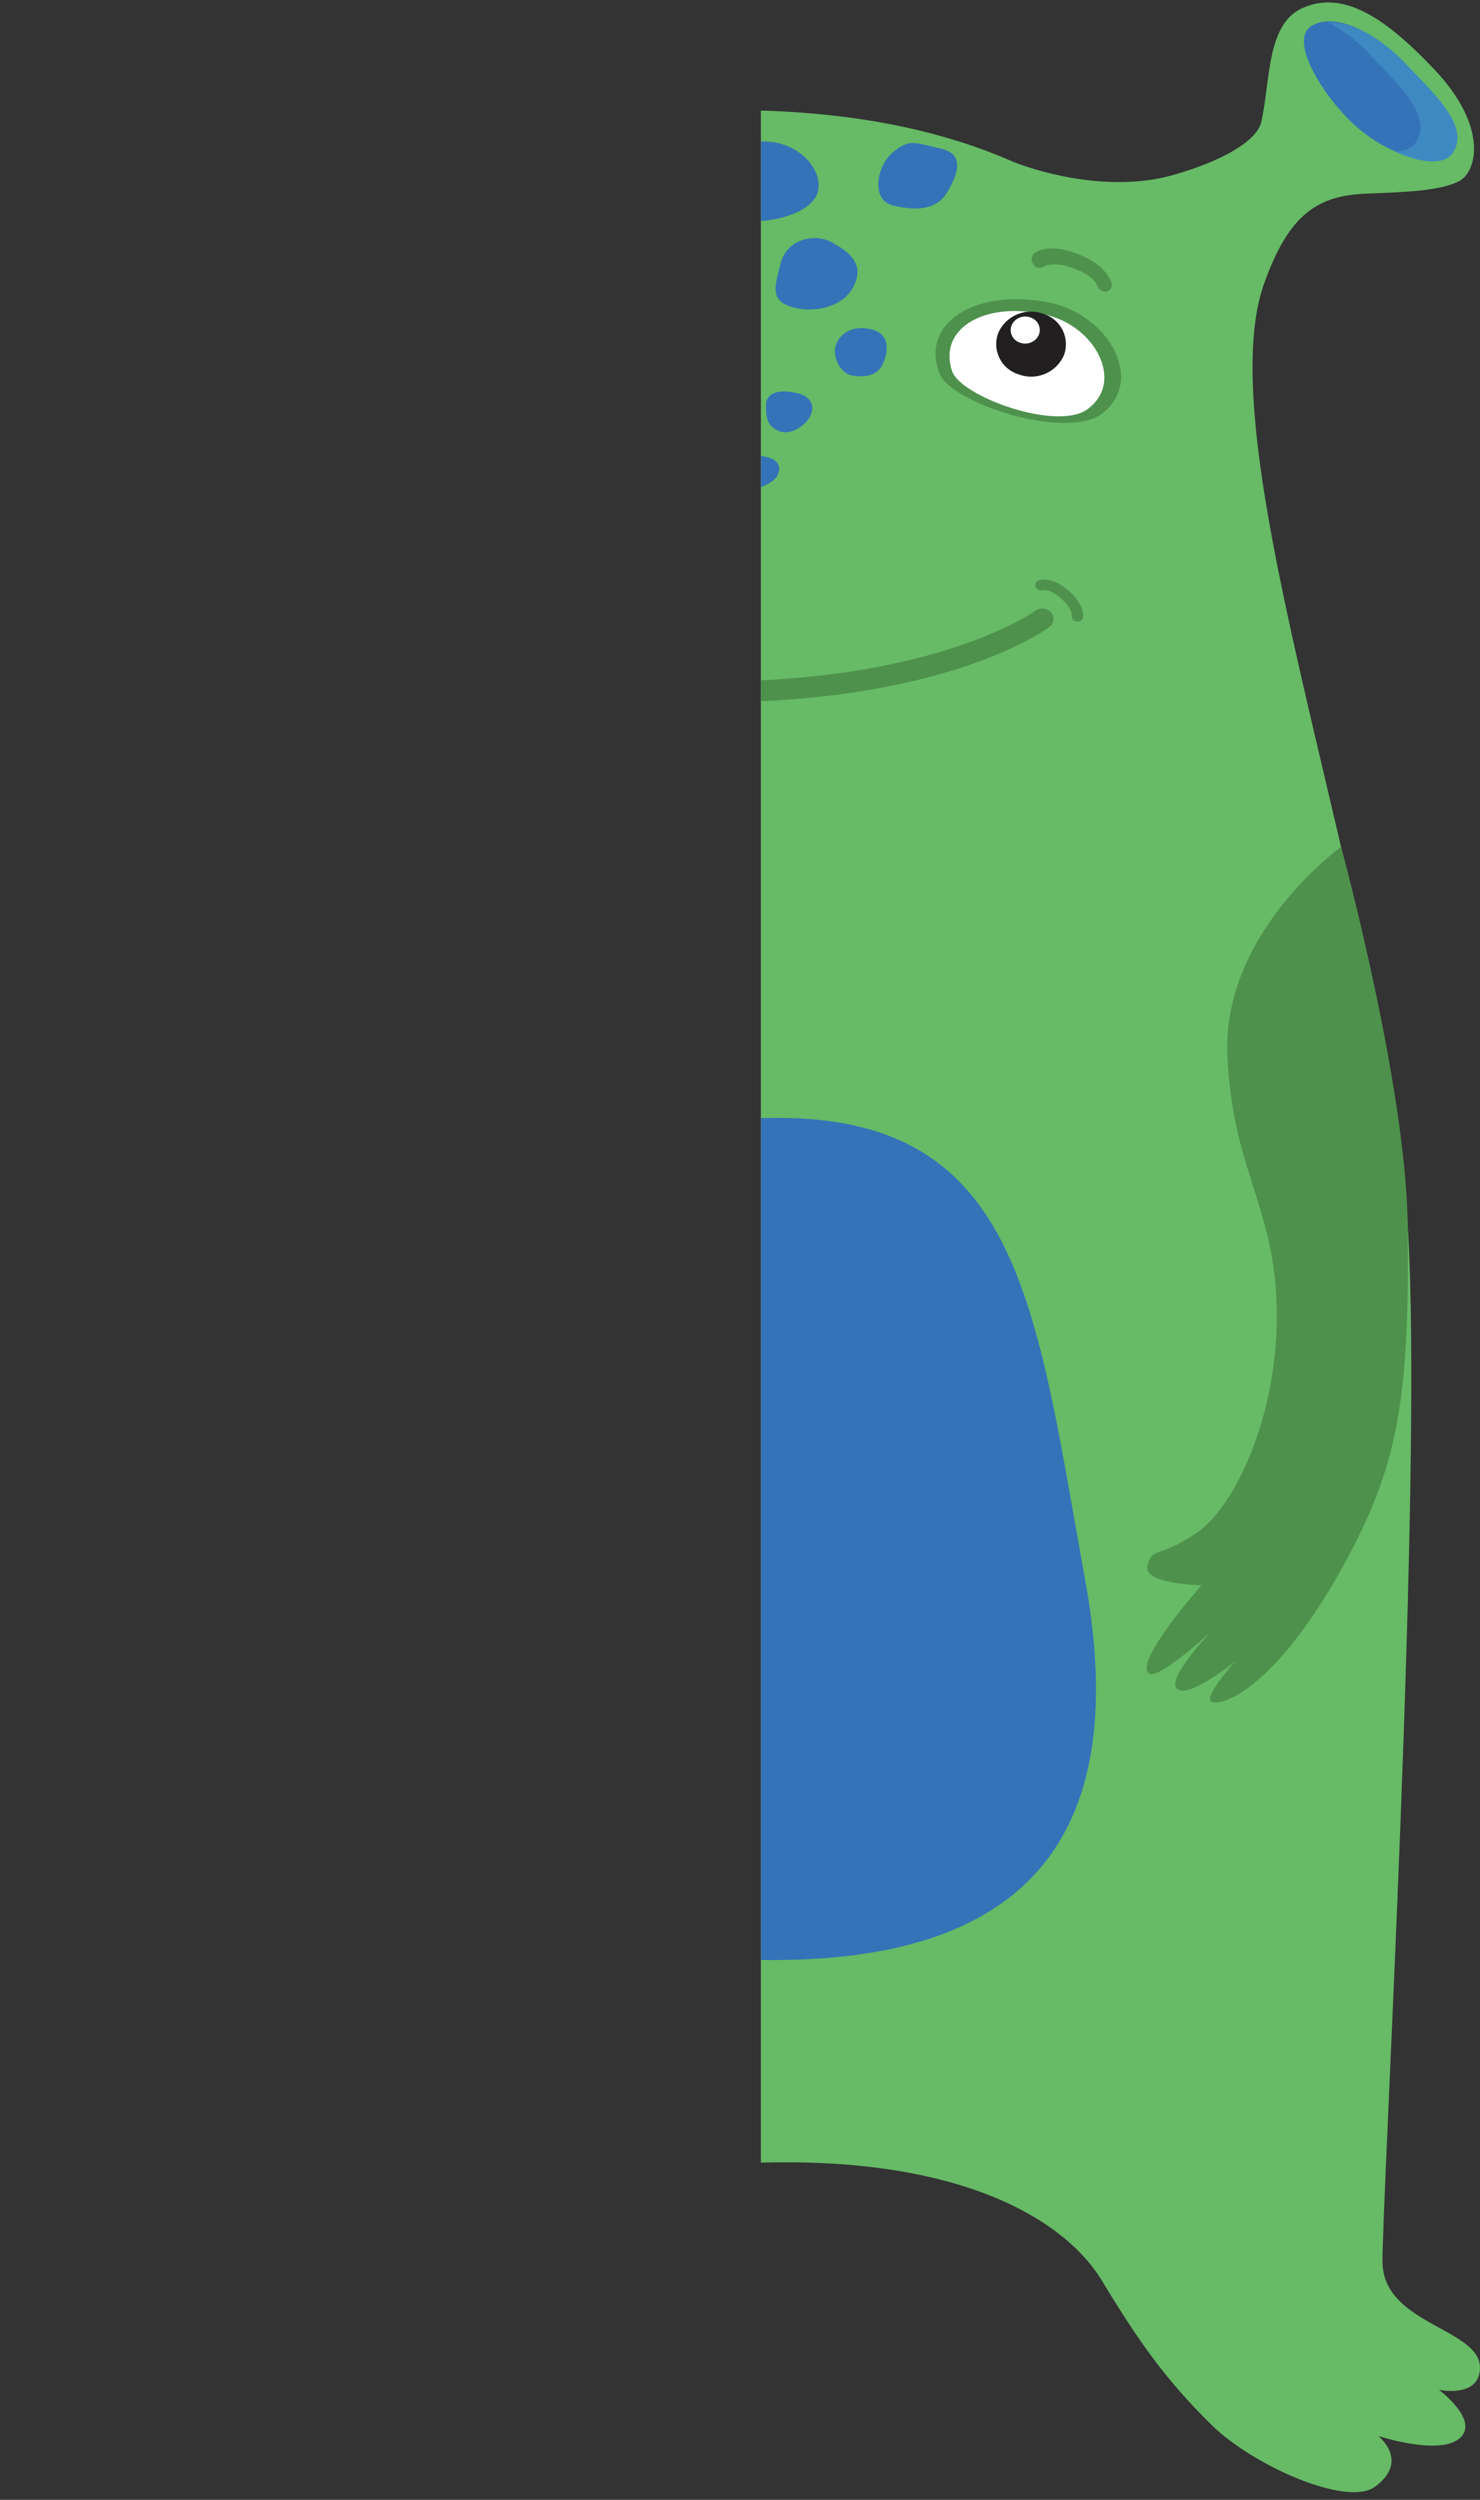 <svg xmlns="http://www.w3.org/2000/svg" xmlns:xlink="http://www.w3.org/1999/xlink" viewBox="0 0 248.47 419.59"><rect x="0" y="0" width="248.47" height="419.59" fill="#333333" stroke="none"/><defs><style>.cls-1{fill:none;}.cls-2{clip-path:url(#clip-path);}.cls-3{fill:#67ba66;}.cls-4{fill:#4e914d;}.cls-5{fill:#fff;}.cls-6{fill:#221f20;}.cls-7{fill:#3573b8;}.cls-8{fill:#3f89c3;}.cls-9{fill:#235078;}</style><clipPath id="clip-path" transform="translate(127.74 -28.56)"><rect class="cls-1" width="150.23" height="479.59"/></clipPath></defs><g id="圖層_2" data-name="圖層 2"><g id="圖層_1-2" data-name="圖層 1"><g class="cls-2"><path class="cls-3" d="M104.37,408.43c-.23-8.7,6.9-131.86,4.23-174-3.29-52.21-33.9-130.54-24.15-158.17,4.24-12,9.22-14.88,17.23-15.2,5.66-.23,12.37-.38,15.59-2.12,3-1.62,4.8-9.16-4.08-18.59-8.59-9.12-15.56-13.43-22.28-10.43C84.8,32.6,85.53,42.6,84,49.05c-.74,3.16-6.51,6.57-15,8.94-11.25,3.14-24.09-1.09-27.35-2.58-13-5.58-29-8.57-48.55-8.35-15.22.16-28.29,2.47-39.5,7.15-2.46.91-20.15,9.7-31.51,6.88-8.56-2.13-13.43-9.6-14.28-12.74-1.73-6.4-1.34-16.42-7.54-19-6.82-2.8-13.64,1.7-21.92,11.06-8.57,9.68-6.5,17.17-3.46,18.7,3.28,1.65,10,1.61,15.65,1.67,8,.09,9.73,8.26,16.73,19,4.36,6.65,4.67,14.3,4.29,19.11C-101,127.68-107.1,169.5-109.78,226.79c-2.2,47.13,7.2,172.51,7.13,183s-16.71,11.24-16,18.24c.49,4.72,6.95,3.21,6.95,3.21s-6.82,5.27-3.32,8.19,13.65-.62,13.65-.62-5.27,4.32.75,8.53c4.74,3.31,22.66-4.28,29.53-11.26,7.7-7.83,9.81-14.14,15.6-24.14C-49,400.81-32,393.87-8.3,392c39.17-3.06,58.87,8.32,65.55,19.36,6,9.9,10.6,16.56,18.46,24.26,7,6.86,22.7,13.74,27.36,10.35,5.94-4.31.59-8.54.59-8.54s10.2,3.37,13.65.39-3.48-8.14-3.48-8.14,6.49,1.4,6.89-3.32C121.31,419.38,104.65,418.93,104.37,408.43Z" transform="translate(127.74 -28.56)"/><path class="cls-4" d="M-6.79,146.43c-24.85,0-42.46-9.45-43.22-9.86a1.67,1.67,0,0,1-.66-2.39,2,2,0,0,1,2.58-.61h0a95.49,95.49,0,0,0,42.9,9.35c35.59-.61,51.09-11.72,51.24-11.83a2,2,0,0,1,2.66.27,1.66,1.66,0,0,1-.29,2.45c-.66.49-16.51,12-53.54,12.6Z" transform="translate(127.74 -28.56)"/><path class="cls-4" d="M-88.22,178c13.06,7.86,41.22,25.59,61.85-7.13,8.22-13,12.44-27.2,14.81-26.85,3.19.46.21,8.53.21,8.53s2.72-1.07,4.49-.2,1.26,5,1.26,5,2.32-1.35,4.06-.43c2.06,1.1.8,4.36-1,8.72S-18.84,207-41.65,215.2c-29.27,10.47-52.82,3.62-58.51.14-12.6-7.71-10.34-28.05-7.88-36.21C-105.77,171.57-97.85,172.17-88.22,178Z" transform="translate(127.74 -28.56)"/><path class="cls-4" d="M97.41,170.7s10.94,40.07,11.19,63.69c.32,29.09-1.64,40.29-10.76,56.87s-17.51,23-21.69,23.06c-2.84.05,3.51-6.93,3.51-6.93s-7.9,6.38-9.79,4.64,5.7-9.58,5.7-9.58-8.81,8.1-10.39,7c-2.67-1.91,8.8-14.81,8.8-14.81s-10-.16-9.07-3.36,1.45-.94,8.06-5.3S86.11,267,86.58,251.55c.61-19.94-7.32-25.16-8.26-45.81S97.41,170.7,97.41,170.7Z" transform="translate(127.74 -28.56)"/><path class="cls-4" d="M-56.19,79.59C-67.81,84.26-71.48,94-63.63,99.07c4.67,3,24.58-2.16,26.51-9.17C-34.77,81.39-46.79,75.81-56.19,79.59Z" transform="translate(127.74 -28.56)"/><path class="cls-5" d="M-55.52,81.46c-9.74,3.92-12.83,12.07-6.24,16.35,3.92,2.54,20.63-1.82,22.25-7.7C-37.54,83-47.62,78.29-55.52,81.46Z" transform="translate(127.74 -28.56)"/><path class="cls-6" d="M-48.59,85.21A5.38,5.38,0,0,1-52.53,92a6,6,0,0,1-7.31-3.64,5.38,5.38,0,0,1,3.94-6.76A6,6,0,0,1-48.59,85.21Z" transform="translate(127.74 -28.56)"/><path class="cls-5" d="M-54.2,84.78a2.25,2.25,0,0,1-1.65,2.82,2.48,2.48,0,0,1-3-1.52,2.24,2.24,0,0,1,1.65-2.82A2.49,2.49,0,0,1-54.2,84.78Z" transform="translate(127.74 -28.56)"/><path class="cls-4" d="M48.2,79.31C35.8,76.93,26.73,82.9,30,91.25c1.92,5,21.43,11.35,27.38,6.66C64.57,92.21,58.24,81.24,48.2,79.31Z" transform="translate(127.74 -28.56)"/><path class="cls-5" d="M47.81,81.39C37.49,79,29.68,83.78,32.11,90.88,33.55,95.1,49.7,101,54.84,97.24,61.1,92.67,56.16,83.29,47.81,81.39Z" transform="translate(127.74 -28.56)"/><path class="cls-6" d="M50.85,88.25a6,6,0,0,1-7.57,3.15,5.31,5.31,0,0,1-3.41-7,6,6,0,0,1,7.56-3.16A5.32,5.32,0,0,1,50.85,88.25Z" transform="translate(127.74 -28.56)"/><path class="cls-5" d="M46.67,84.76a2.52,2.52,0,0,1-3.16,1.32,2.22,2.22,0,0,1-1.42-2.92,2.51,2.51,0,0,1,3.15-1.32A2.22,2.22,0,0,1,46.67,84.76Z" transform="translate(127.74 -28.56)"/><path class="cls-4" d="M53.17,132.89H53a.89.89,0,0,1-.8-1h0s.09-1.45-2.3-3.28c-1.59-1.22-2.55-1-2.59-1a1,1,0,0,1-1.18-.55.87.87,0,0,1,.6-1.11c.19-.07,1.95-.55,4.37,1.31,3.23,2.48,3,4.63,3,4.87A.93.93,0,0,1,53.17,132.89Z" transform="translate(127.74 -28.56)"/><path class="cls-4" d="M-54.41,136.6a.93.93,0,0,1-.92-.67c-.07-.24-.51-2.36,2.43-5.11,2.22-2.07,4-1.75,4.21-1.71a.87.87,0,0,1,.7,1,.93.93,0,0,1-1.1.65c-.09,0-1-.09-2.47,1.23-2.19,2.05-1.94,3.48-1.93,3.5a.87.87,0,0,1-.7,1A.82.82,0,0,1-54.41,136.6Z" transform="translate(127.74 -28.56)"/><path class="cls-7" d="M-26.55,61.63c-5.15,2.2-6.61,6.4-3.15,10.18s6.92,4.37,10.7,2.91,6.61-6.4,4.09-10.18S-22.46,59.89-26.55,61.63Z" transform="translate(127.74 -28.56)"/><path class="cls-7" d="M1.14,52.33c-4.41-.24-7.87,1.45-7.55,4.36s1.26,9,5.35,9S9,64,9.63,60.47,6.49,52.62,1.14,52.33Z" transform="translate(127.74 -28.56)"/><path class="cls-7" d="M11.84,69.2c-3.06-1.62-7.56-.3-8.5,3.49S1.45,78.79,4.91,80s8.5.29,10.39-2.91S16.24,71.52,11.84,69.2Z" transform="translate(127.74 -28.56)"/><path class="cls-7" d="M22.22,54.07c-2.87,2.36-3.78,8.15,0,9s7.24.87,9.12-2.33,2.84-6.4-1.25-7.27S25.05,51.74,22.22,54.07Z" transform="translate(127.74 -28.56)"/><path class="cls-7" d="M-7.67,83.16c-3.4,1.57-5.35,3.19-3.78,5.81S-8.3,94.5-5.78,93s7.23-3.78,5.35-6.39S-5.78,82.28-7.67,83.16Z" transform="translate(127.74 -28.56)"/><path class="cls-7" d="M5.86,94.5c-3.38-.7-5,.29-5,2S.82,100,3,100.9s4.72-1.17,5.35-2.62S8.69,95.08,5.86,94.5Z" transform="translate(127.74 -28.56)"/><path class="cls-7" d="M-25.29,82.86c-3.24.5-4.41,1.46-3.78,3.49a3.83,3.83,0,0,0,4.41,2.91c2.2-.29,4.4-2.32,3.77-4.07A3.91,3.91,0,0,0-25.29,82.86Z" transform="translate(127.74 -28.56)"/><path class="cls-7" d="M-10.82,100c-1.54.29-2.2,1.17-1.89,2s1.89,2,2.84,1.74,3.14-.87,2.51-2.61S-9.24,99.73-10.82,100Z" transform="translate(127.74 -28.56)"/><path class="cls-7" d="M-.43,105c-2.47-.46-4.41,1.45-4.1,2.91s2.52,3.49,3.47,2.91,3.77-1.17,4.09-3.2S1.14,105.26-.43,105Z" transform="translate(127.74 -28.56)"/><path class="cls-7" d="M18.13,83.74c-3.41-.63-5.35,1.45-5.66,3.2s.94,4.36,2.83,4.65,4.4.29,5.35-2.33S21.28,84.32,18.13,83.74Z" transform="translate(127.74 -28.56)"/><path class="cls-7" d="M-35.18,50.43c-.86,3-1.06,4.89,2.58,5.94,4.4,1.27,10.8.32,13.19-3.17,1.44-2.09,1.52-3.79.27-5.45C-19.45,47.33-35,49.81-35.18,50.43Z" transform="translate(127.74 -28.56)"/><path class="cls-7" d="M1.14,216.21c-16.58.34-44.24,5.58-52.39,54.54-8.5,51,.58,83.34,42,86.37,47.66,3.49,72.68-14,63.71-63.25C46,247.21,43.62,215.34,1.14,216.21Z" transform="translate(127.74 -28.56)"/><path class="cls-7" d="M115.69,54.17c-2.13,2.95-9.91.51-15.2-3.91C94.79,45.48,88.54,35.52,92.32,33s10.62.81,15.45,5.91S118.94,49.67,115.69,54.17Z" transform="translate(127.74 -28.56)"/><path class="cls-8" d="M109.85,52.61c3.25-4.5-3.09-10.11-7.92-15.22a25.86,25.86,0,0,0-6.52-5c3.83-.19,8.9,2.7,12.72,6.74,4.82,5.11,11.17,10.73,7.92,15.23-1.46,2-5.54,1.52-9.66-.41A3.91,3.91,0,0,0,109.85,52.61Z" transform="translate(127.74 -28.56)"/><path class="cls-7" d="M-123.26,55.23c2.23,2.89,9.92.23,15.06-4.35,5.54-4.94,11.46-15.07,7.59-17.44s-10.59,1.1-15.24,6.34S-126.66,50.82-123.26,55.23Z" transform="translate(127.74 -28.56)"/><path class="cls-9" d="M-117.48,53.51c-3.4-4.41,2.76-10.21,7.41-15.45a25.82,25.82,0,0,1,6.35-5.23c-3.83-.08-8.8,3-12.48,7.1-4.65,5.25-10.81,11-7.41,15.45,1.52,2,5.58,1.36,9.64-.68A4,4,0,0,1-117.48,53.51Z" transform="translate(127.74 -28.56)"/><path class="cls-4" d="M-64.68,77.22a1.34,1.34,0,0,1-.88-1.42c.06-.33.76-3.27,6.69-4.94,4.45-1.25,6.81.25,7.06.42A1.16,1.16,0,0,1-51.48,73a1.58,1.58,0,0,1-2,.15c-.12-.07-1.44-.76-4.28,0-4.41,1.24-5,3.2-5,3.22a1.3,1.3,0,0,1-1.65.88A1.8,1.8,0,0,1-64.68,77.22Z" transform="translate(127.74 -28.56)"/><path class="cls-4" d="M45.62,72.7a1.3,1.3,0,0,1,.23-1.59c.25-.21,2.6-2,8,.35,4.1,1.74,4.91,4.27,5,4.55a1.12,1.12,0,0,1-.84,1.5,1.51,1.51,0,0,1-1.57-1.08c0-.12-.6-1.43-3.21-2.54-4.05-1.72-5.68-.6-5.69-.59A1.27,1.27,0,0,1,45.8,73,2.11,2.11,0,0,1,45.62,72.7Z" transform="translate(127.74 -28.56)"/></g></g></g></svg>